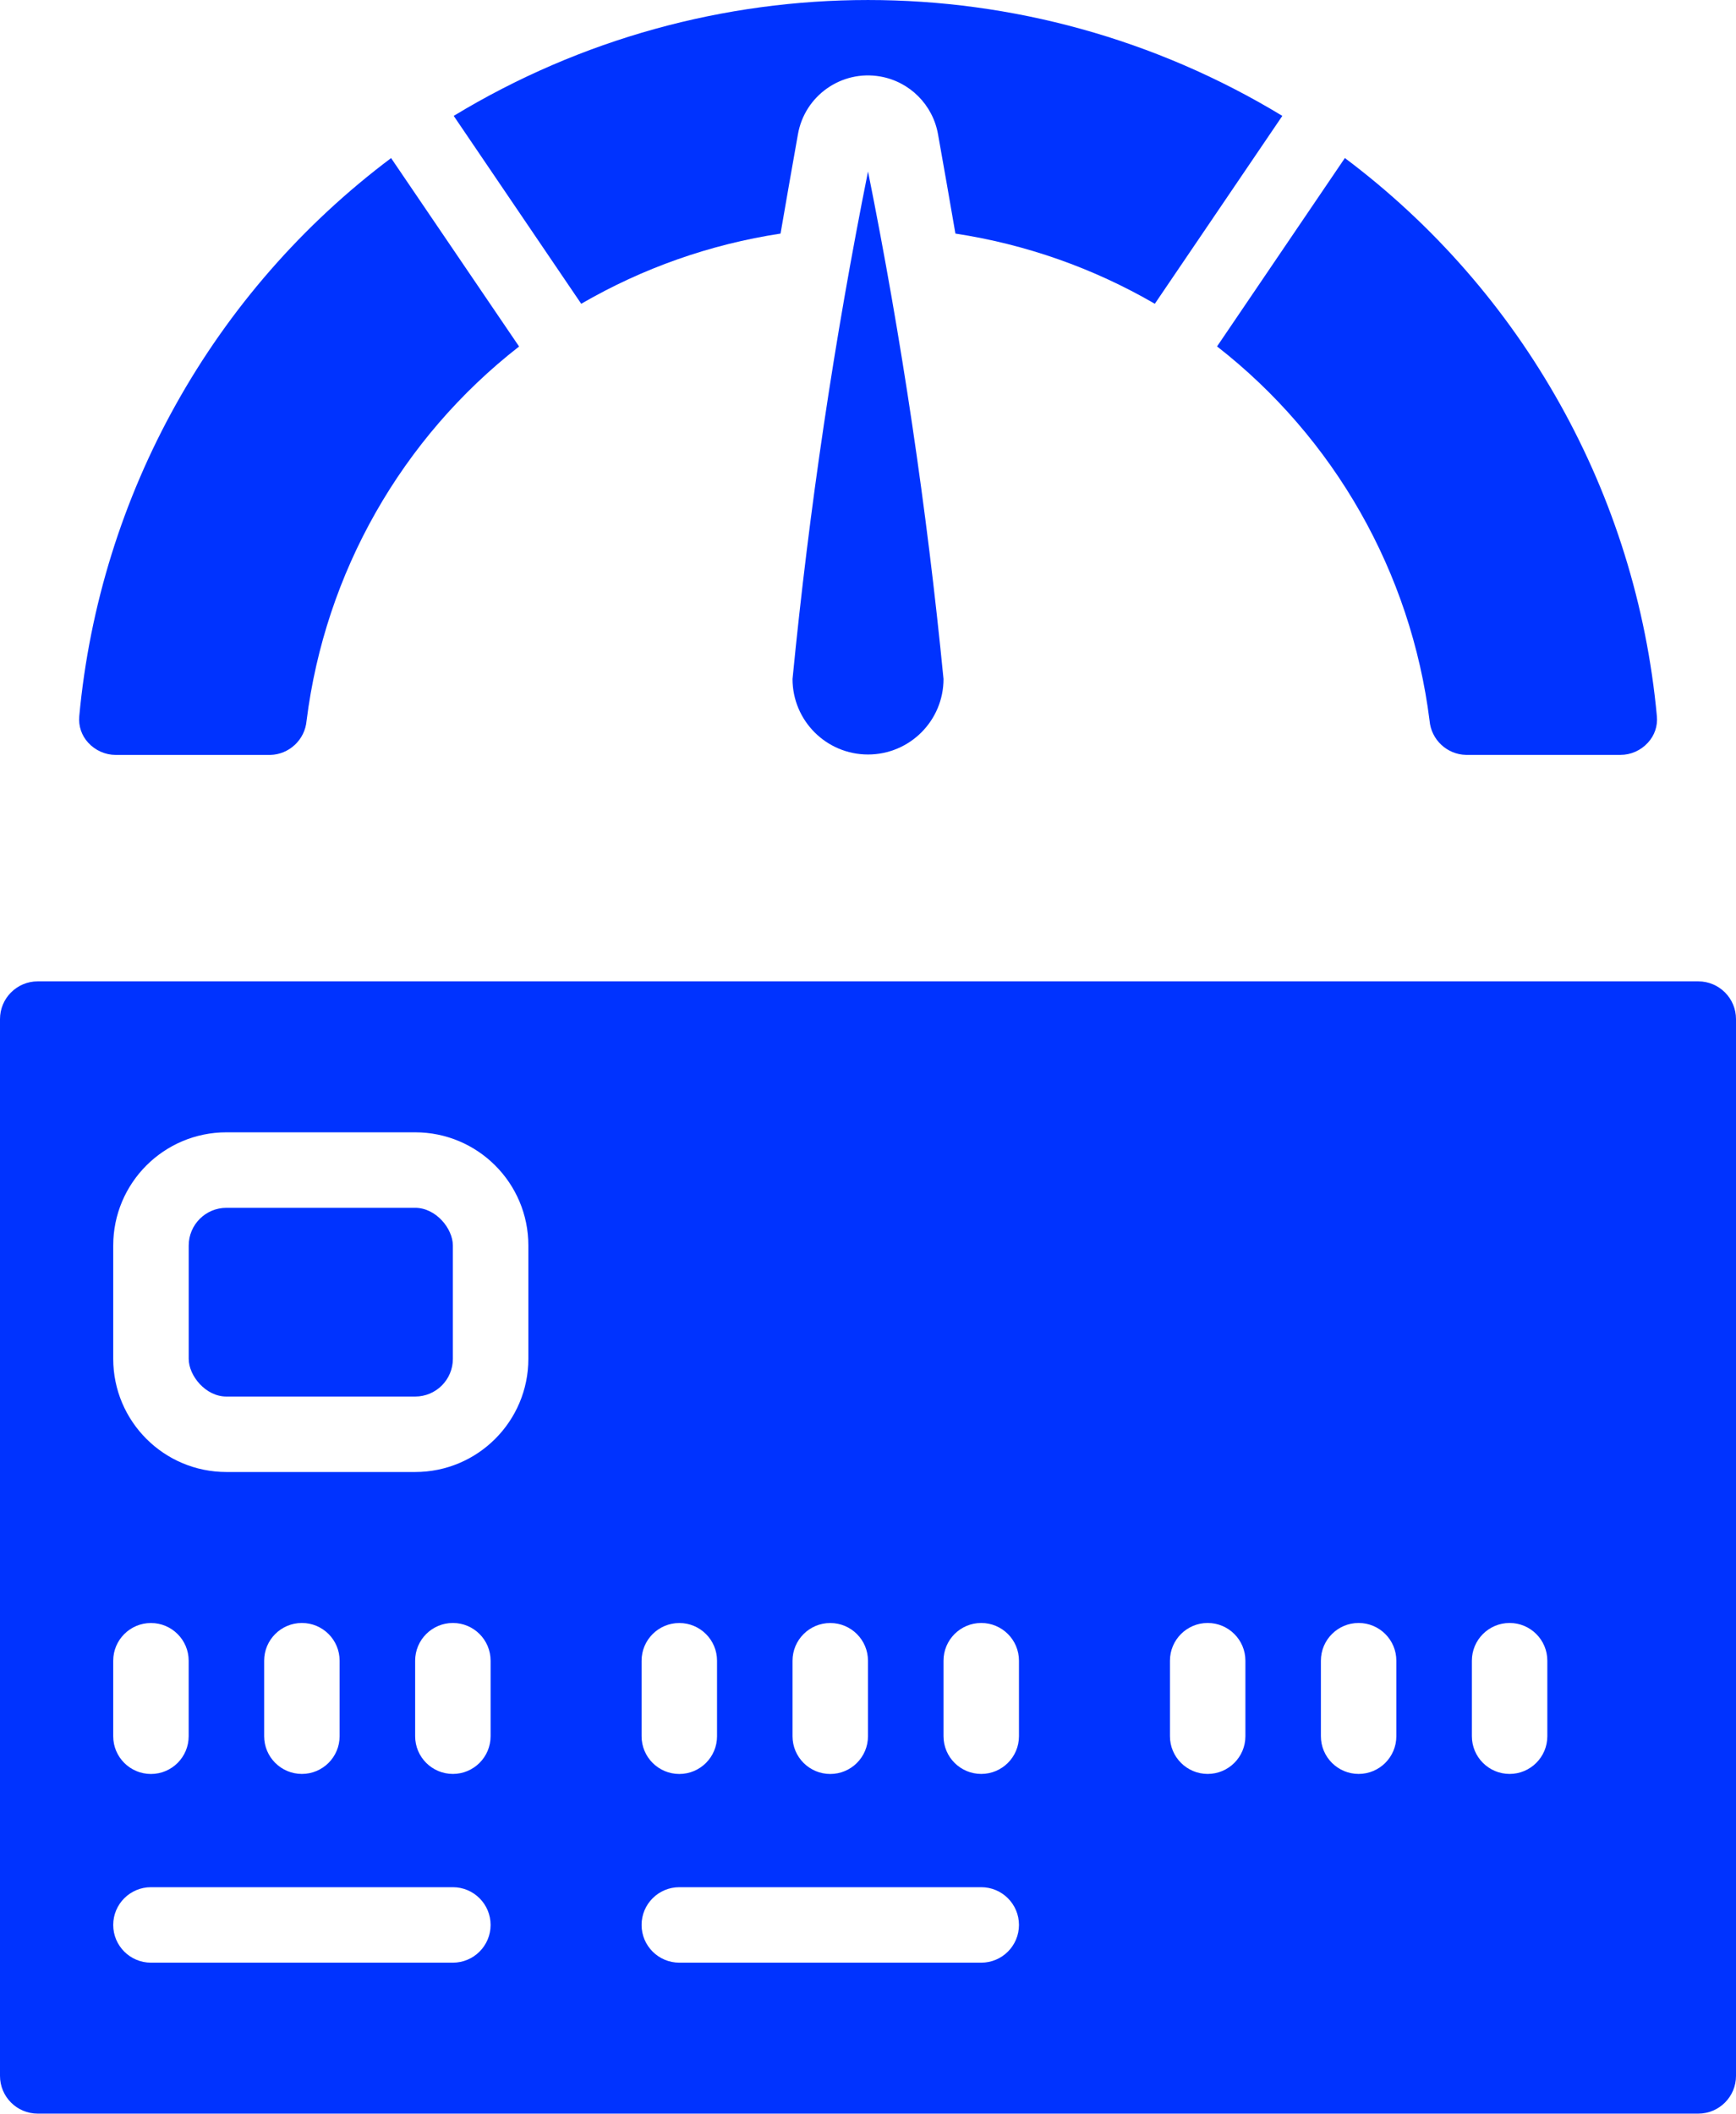 <?xml version="1.0" encoding="UTF-8"?>
<svg id="Camada_2" data-name="Camada 2" xmlns="http://www.w3.org/2000/svg" viewBox="0 0 392.53 477.87">
  <defs>
    <style>
      .cls-1 {
        fill: #03f;
      }
    </style>
  </defs>
  <g id="icons">
    <g>
      <path class="cls-1" d="M261.12,68.68l28.83-42.48c-57.57-34.93-129.79-34.93-187.36,0l28.83,42.48c13.9-8.07,29.19-13.45,45.07-15.87,1.31-7.68,2.65-15.2,3.93-22.44,1.53-8.75,9.85-14.6,18.6-13.08,6.68,1.16,11.91,6.4,13.08,13.08,1.29,7.24,2.62,14.8,3.93,22.44,15.89,2.42,31.19,7.8,45.09,15.87Z"/>
      <path class="cls-1" d="M384,221.87H8.53c-4.71,0-8.53,3.82-8.53,8.53v238.93c0,4.71,3.82,8.53,8.53,8.53h375.47c4.71,0,8.53-3.82,8.53-8.53v-238.93c0-4.71-3.82-8.53-8.53-8.53ZM179.2,375.47c0-4.71,3.82-8.53,8.53-8.53s8.53,3.82,8.53,8.53v17.07c0,4.71-3.82,8.53-8.53,8.53s-8.53-3.82-8.53-8.53v-17.07ZM145.07,375.47c0-4.71,3.82-8.53,8.53-8.53s8.53,3.82,8.53,8.53v17.07c0,4.71-3.82,8.53-8.53,8.53s-8.53-3.82-8.53-8.53v-17.07ZM25.6,375.47c0-4.71,3.82-8.53,8.53-8.53s8.53,3.82,8.53,8.53v17.07c0,4.71-3.82,8.53-8.53,8.53s-8.53-3.82-8.53-8.53v-17.07ZM102.4,443.73H34.13c-4.71,0-8.53-3.82-8.53-8.53s3.82-8.53,8.53-8.53h68.27c4.71,0,8.53,3.82,8.53,8.53s-3.82,8.53-8.53,8.53ZM59.73,392.53v-17.07c0-4.71,3.82-8.53,8.53-8.53s8.53,3.82,8.53,8.53v17.07c0,4.71-3.82,8.53-8.53,8.53s-8.53-3.82-8.53-8.53ZM110.93,392.53c0,4.71-3.82,8.53-8.53,8.53s-8.53-3.82-8.53-8.53v-17.07c0-4.71,3.82-8.53,8.53-8.53s8.53,3.82,8.53,8.53v17.07ZM119.47,307.2c0,14.14-11.46,25.6-25.6,25.6h-42.67c-14.14,0-25.6-11.46-25.6-25.6v-25.6c0-14.14,11.46-25.6,25.6-25.6h42.67c14.14,0,25.6,11.46,25.6,25.6v25.6ZM221.87,443.73h-68.27c-4.71,0-8.53-3.82-8.53-8.53s3.82-8.53,8.53-8.53h68.27c4.71,0,8.53,3.82,8.53,8.53s-3.82,8.53-8.53,8.53ZM230.4,392.53c0,4.71-3.82,8.53-8.53,8.53s-8.53-3.82-8.53-8.53v-17.07c0-4.71,3.82-8.53,8.53-8.53s8.53,3.82,8.53,8.53v17.07ZM281.6,392.53c0,4.71-3.82,8.53-8.53,8.53s-8.53-3.82-8.53-8.53v-17.07c0-4.71,3.82-8.53,8.53-8.53s8.53,3.82,8.53,8.53v17.07ZM315.73,392.53c0,4.71-3.82,8.53-8.53,8.53s-8.53-3.82-8.53-8.53v-17.07c0-4.71,3.82-8.53,8.53-8.53s8.53,3.82,8.53,8.53v17.07ZM349.87,392.53c0,4.71-3.82,8.53-8.53,8.53s-8.53-3.82-8.53-8.53v-17.07c0-4.71,3.82-8.53,8.53-8.53s8.53,3.82,8.53,8.53v17.07Z"/>
      <path class="cls-1" d="M179.2,153.51c0,9.43,7.64,17.07,17.07,17.07s17.07-7.64,17.07-17.07c-3.77-38.51-9.46-76.81-17.07-114.75-7.6,37.94-13.3,76.24-17.07,114.75Z"/>
      <rect class="cls-1" x="42.67" y="273.07" width="59.73" height="42.67" rx="8.53" ry="8.53"/>
      <path class="cls-1" d="M323.24,162.93c.37,4.3,3.92,7.64,8.24,7.74h34.9c2.37,0,4.63-1,6.23-2.76,1.5-1.61,2.24-3.78,2.03-5.97-4.63-50.15-30.26-95.99-70.55-126.21l-28.9,42.59c26.58,20.73,43.86,51.16,48.05,84.61h0Z"/>
      <path class="cls-1" d="M17.92,161.95c-.2,2.19.53,4.36,2.03,5.97,1.6,1.75,3.86,2.75,6.23,2.76h34.9c4.32-.1,7.87-3.44,8.24-7.74,4.19-33.45,21.47-63.87,48.05-84.6l-28.94-42.6C48.16,65.96,22.55,111.8,17.92,161.95h0Z"/>
    </g>
  </g>
</svg>